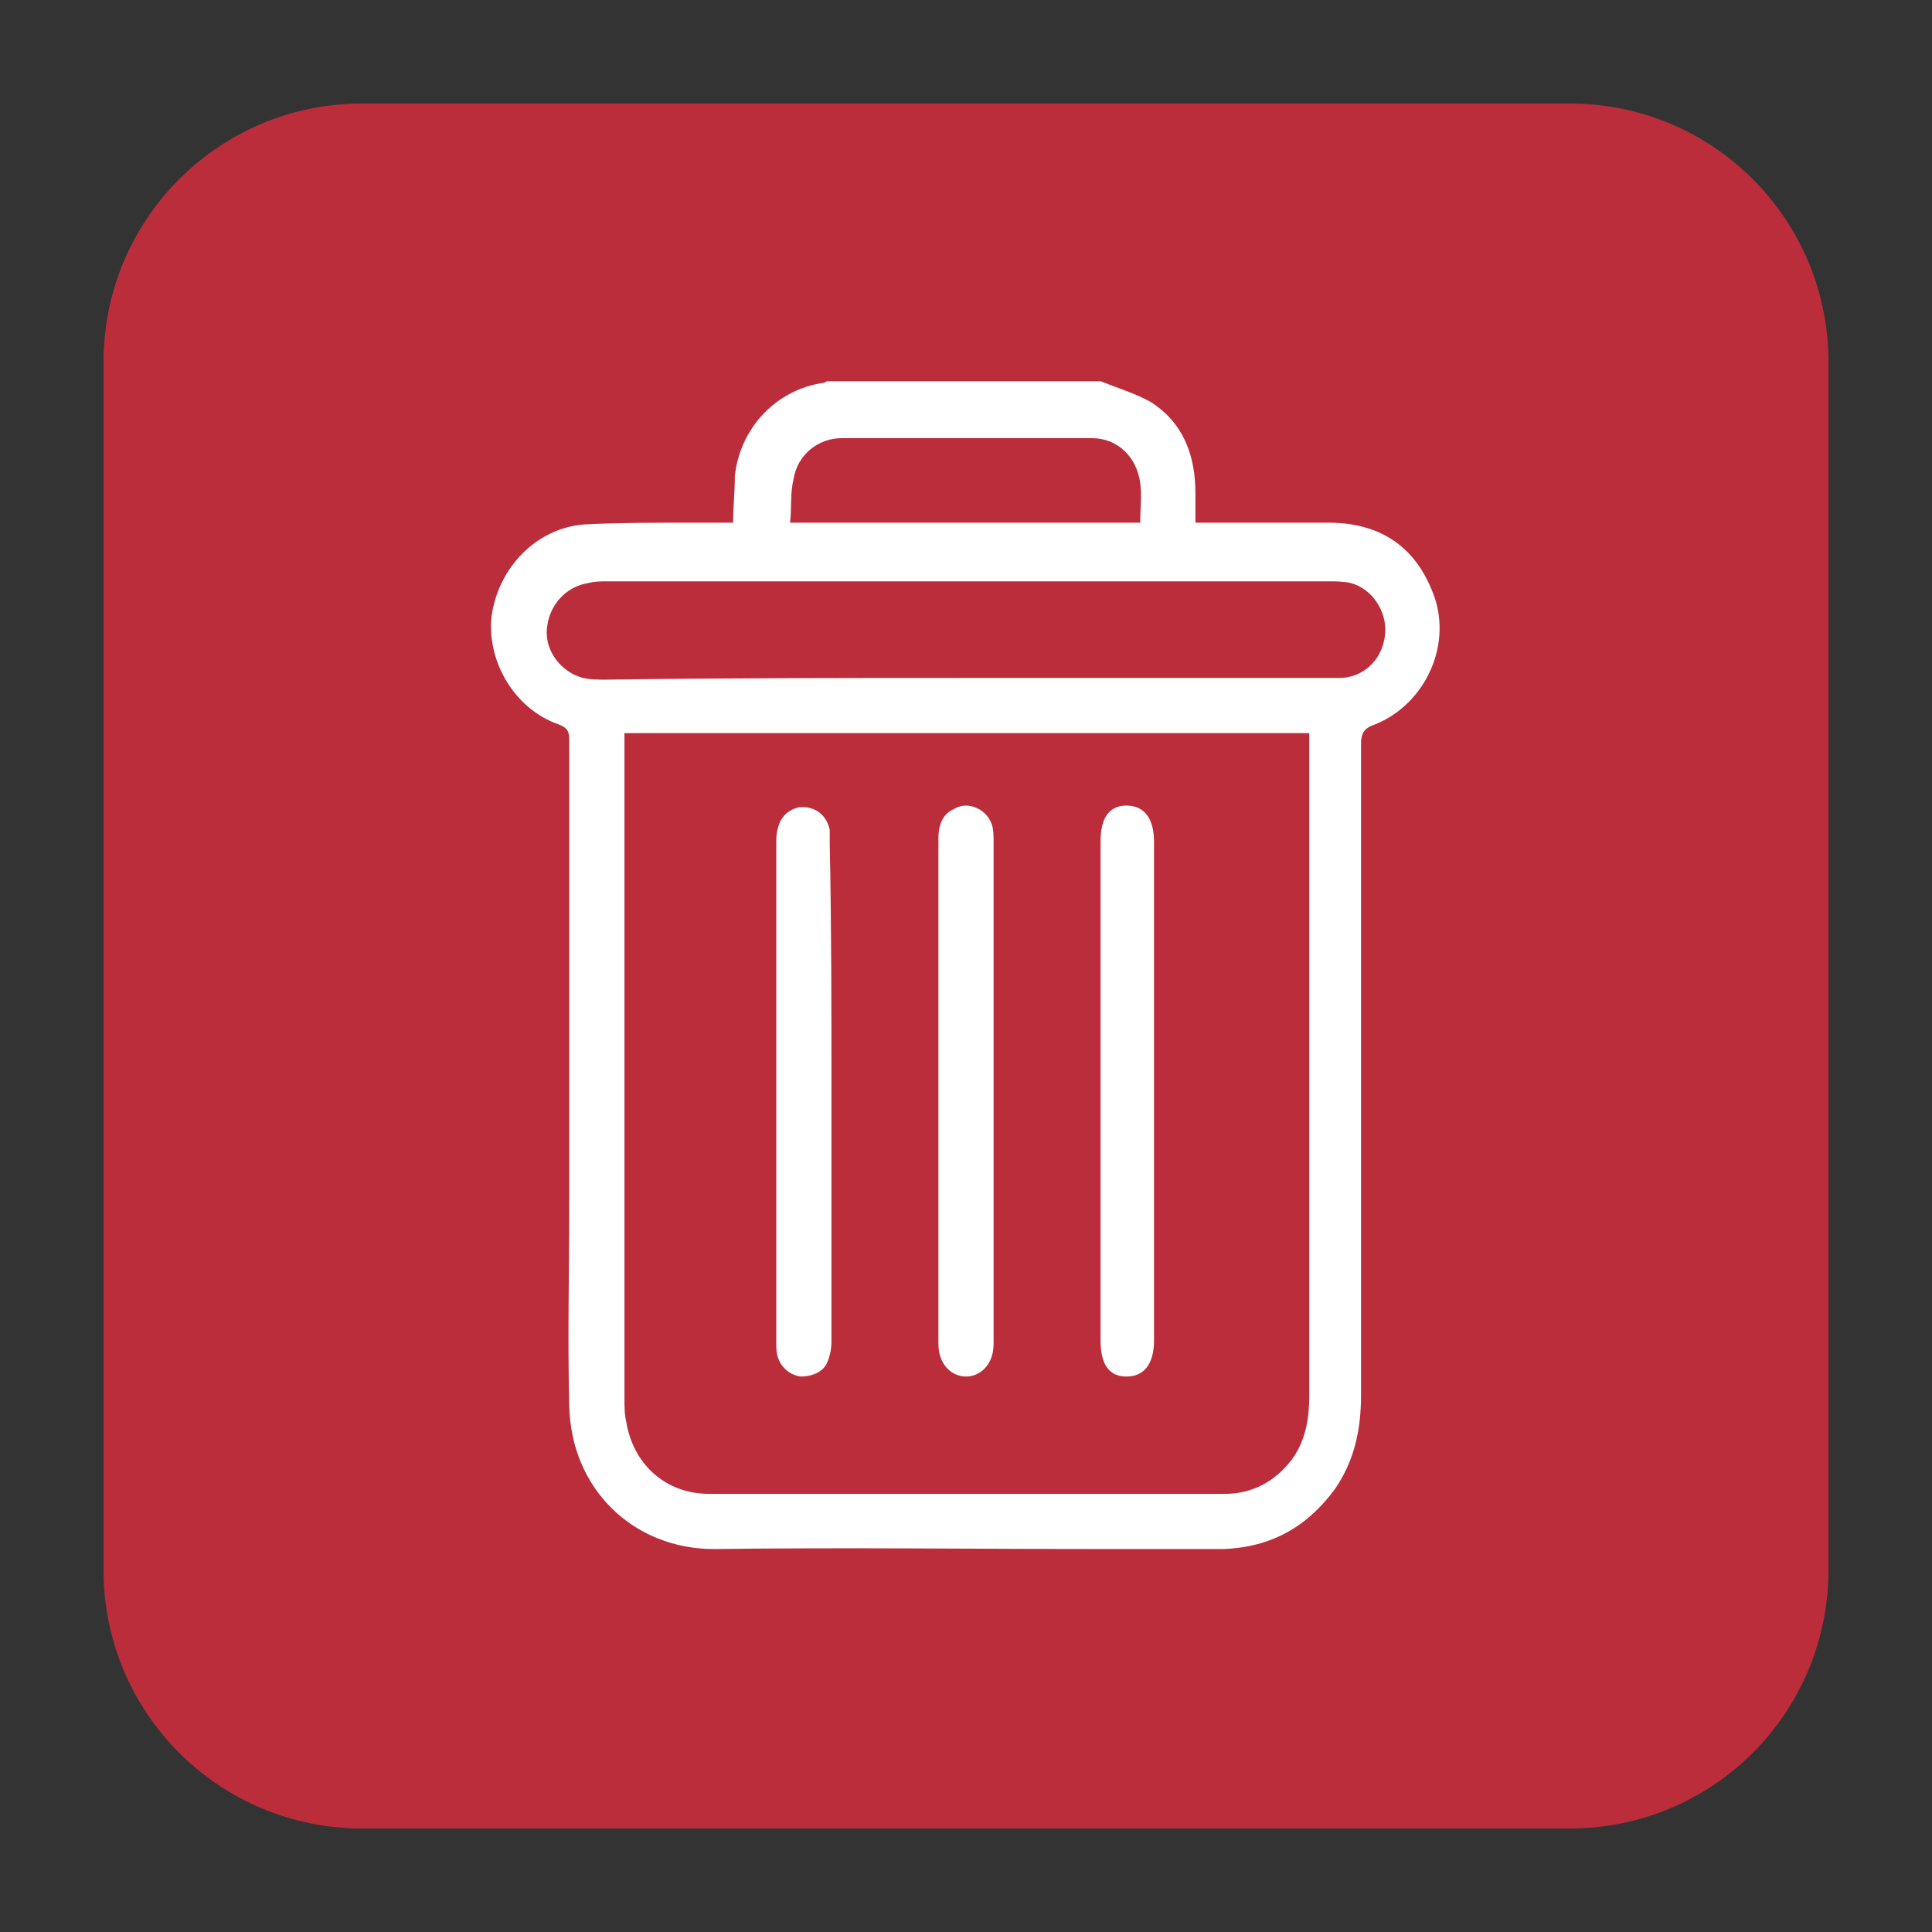 <?xml version="1.0" encoding="utf-8"?>
<!-- Generator: Adobe Illustrator 24.0.0, SVG Export Plug-In . SVG Version: 6.00 Build 0)  -->
<svg version="1.1" id="Capa_1" xmlns="http://www.w3.org/2000/svg" xmlns:xlink="http://www.w3.org/1999/xlink" x="0px" y="0px"
	 viewBox="0 0 112 112" style="enable-background:new 0 0 112 112;" xml:space="preserve">
<rect x="0" y="0" width="112" height="112" fill="#333333" stroke="none"/>
<style type="text/css">
	.st0{fill:#FFCA2D;}
	.st1{fill:#BB2D3B;}
	.st2{fill:#FFFFFF;}
	.st3{fill:#125DA9;}
	.st4{fill:#F7931E;}
	.st5{fill:#009245;}
	.st6{fill:#FF0000;}
	.st7{fill:#339CC1;}
</style>
<g>
	<path class="st1" d="M91,106H21c-8.3,0-15-6.7-15-15V21c0-8.3,6.7-15,15-15h70c8.3,0,15,6.7,15,15v70C106,99.3,99.3,106,91,106z"/>
	<path class="st2" d="M63.8,22.1c1,0.4,2,0.7,2.9,1.2c1.9,1.2,2.6,3.1,2.6,5.3c0,0.5,0,1.1,0,1.7c0.3,0,0.5,0,0.7,0c2.3,0,4.7,0,7,0
		c2.8,0,4.9,1.2,6,3.9c1.3,3-0.3,6.6-3.3,7.8c-0.6,0.2-0.8,0.5-0.8,1.1c0,12.6,0,25.2,0,37.8c0,2-0.4,3.8-1.5,5.4
		c-1.6,2.2-3.7,3.4-6.5,3.5c-2.3,0-4.6,0-6.9,0c-7.5,0-15.1-0.1-22.6,0c-4.7,0-8.3-3.5-8.4-8.3c-0.1-3.9,0-7.9,0-11.8
		c0-8.9,0-17.9,0-26.8c0-0.5-0.1-0.7-0.6-0.9c-2.6-0.9-4.2-3.7-3.9-6.3c0.4-2.8,2.6-5.1,5.4-5.3c2-0.1,4.1-0.1,6.1-0.1
		c0.8,0,1.6,0,2.5,0c0-0.9,0.1-1.8,0.1-2.7c0.3-2.8,2.4-5,5.1-5.4c0.1,0,0.2-0.1,0.3-0.1C53.4,22.1,58.6,22.1,63.8,22.1z M36.2,42.5
		c0,0.3,0,0.5,0,0.7c0,12.6,0,25.2,0,37.8c0,0.5,0,1,0.1,1.4c0.4,2.5,2.3,4.2,4.8,4.2c10,0,19.9,0,29.9,0c1.6,0,2.9-0.7,3.9-2
		c0.8-1.1,1-2.4,1-3.7c0-12.6,0-25.2,0-37.7c0-0.2,0-0.5,0-0.7C62.6,42.5,49.4,42.5,36.2,42.5z M56,39.3c6.9,0,13.8,0,20.7,0
		c0.4,0,0.7,0,1.1,0c1.4-0.1,2.4-1.2,2.5-2.6c0.1-1.3-0.8-2.6-2-2.9c-0.4-0.1-0.9-0.1-1.3-0.1c-13.9,0-27.8,0-41.8,0
		c-0.4,0-0.7,0-1.1,0.1c-1.3,0.2-2.3,1.3-2.4,2.7c-0.1,1.3,0.9,2.5,2.1,2.8c0.4,0.1,0.9,0.1,1.3,0.1C42.1,39.3,49,39.3,56,39.3z
		 M45.8,30.3c6.8,0,13.6,0,20.3,0c0-0.8,0.1-1.6,0-2.3c-0.2-1.5-1.3-2.6-2.8-2.6c-4.8,0-9.7,0-14.5,0c-1.4,0-2.6,1-2.8,2.4
		C45.8,28.6,45.9,29.5,45.8,30.3z"/>
	<path class="st2" d="M48.2,63.2c0,4.9,0,9.7,0,14.6c0,0.4-0.1,0.9-0.3,1.3c-0.3,0.5-0.9,0.7-1.5,0.7c-0.6-0.1-1.1-0.5-1.3-1.1
		c-0.1-0.3-0.1-0.6-0.1-0.8c0-9.7,0-19.4,0-29.1c0-1.2,0.5-1.8,1.3-2c0.9-0.1,1.6,0.4,1.8,1.3c0,0.3,0,0.5,0,0.8
		C48.2,53.6,48.2,58.4,48.2,63.2z"/>
	<path class="st2" d="M54.4,63.2c0-4.9,0-9.7,0-14.6c0-0.7,0.2-1.4,0.9-1.7c0.8-0.5,1.9,0,2.2,0.9c0.1,0.3,0.1,0.7,0.1,1
		c0,9.6,0,19.2,0,28.9c0,0.3,0,0.6-0.1,0.9c-0.2,0.7-0.8,1.2-1.5,1.2c-0.7,0-1.3-0.5-1.5-1.2c-0.1-0.3-0.1-0.6-0.1-0.9
		C54.4,72.8,54.4,68,54.4,63.2z"/>
	<path class="st2" d="M63.8,63.3c0-4.8,0-9.6,0-14.5c0-1.4,0.5-2.1,1.5-2.1c1,0,1.6,0.7,1.6,2.1c0,9.6,0,19.2,0,28.9
		c0,1.4-0.6,2.1-1.6,2.1c-1,0-1.5-0.7-1.5-2.1C63.8,72.9,63.8,68.1,63.8,63.3z"/>
</g>
</svg>

